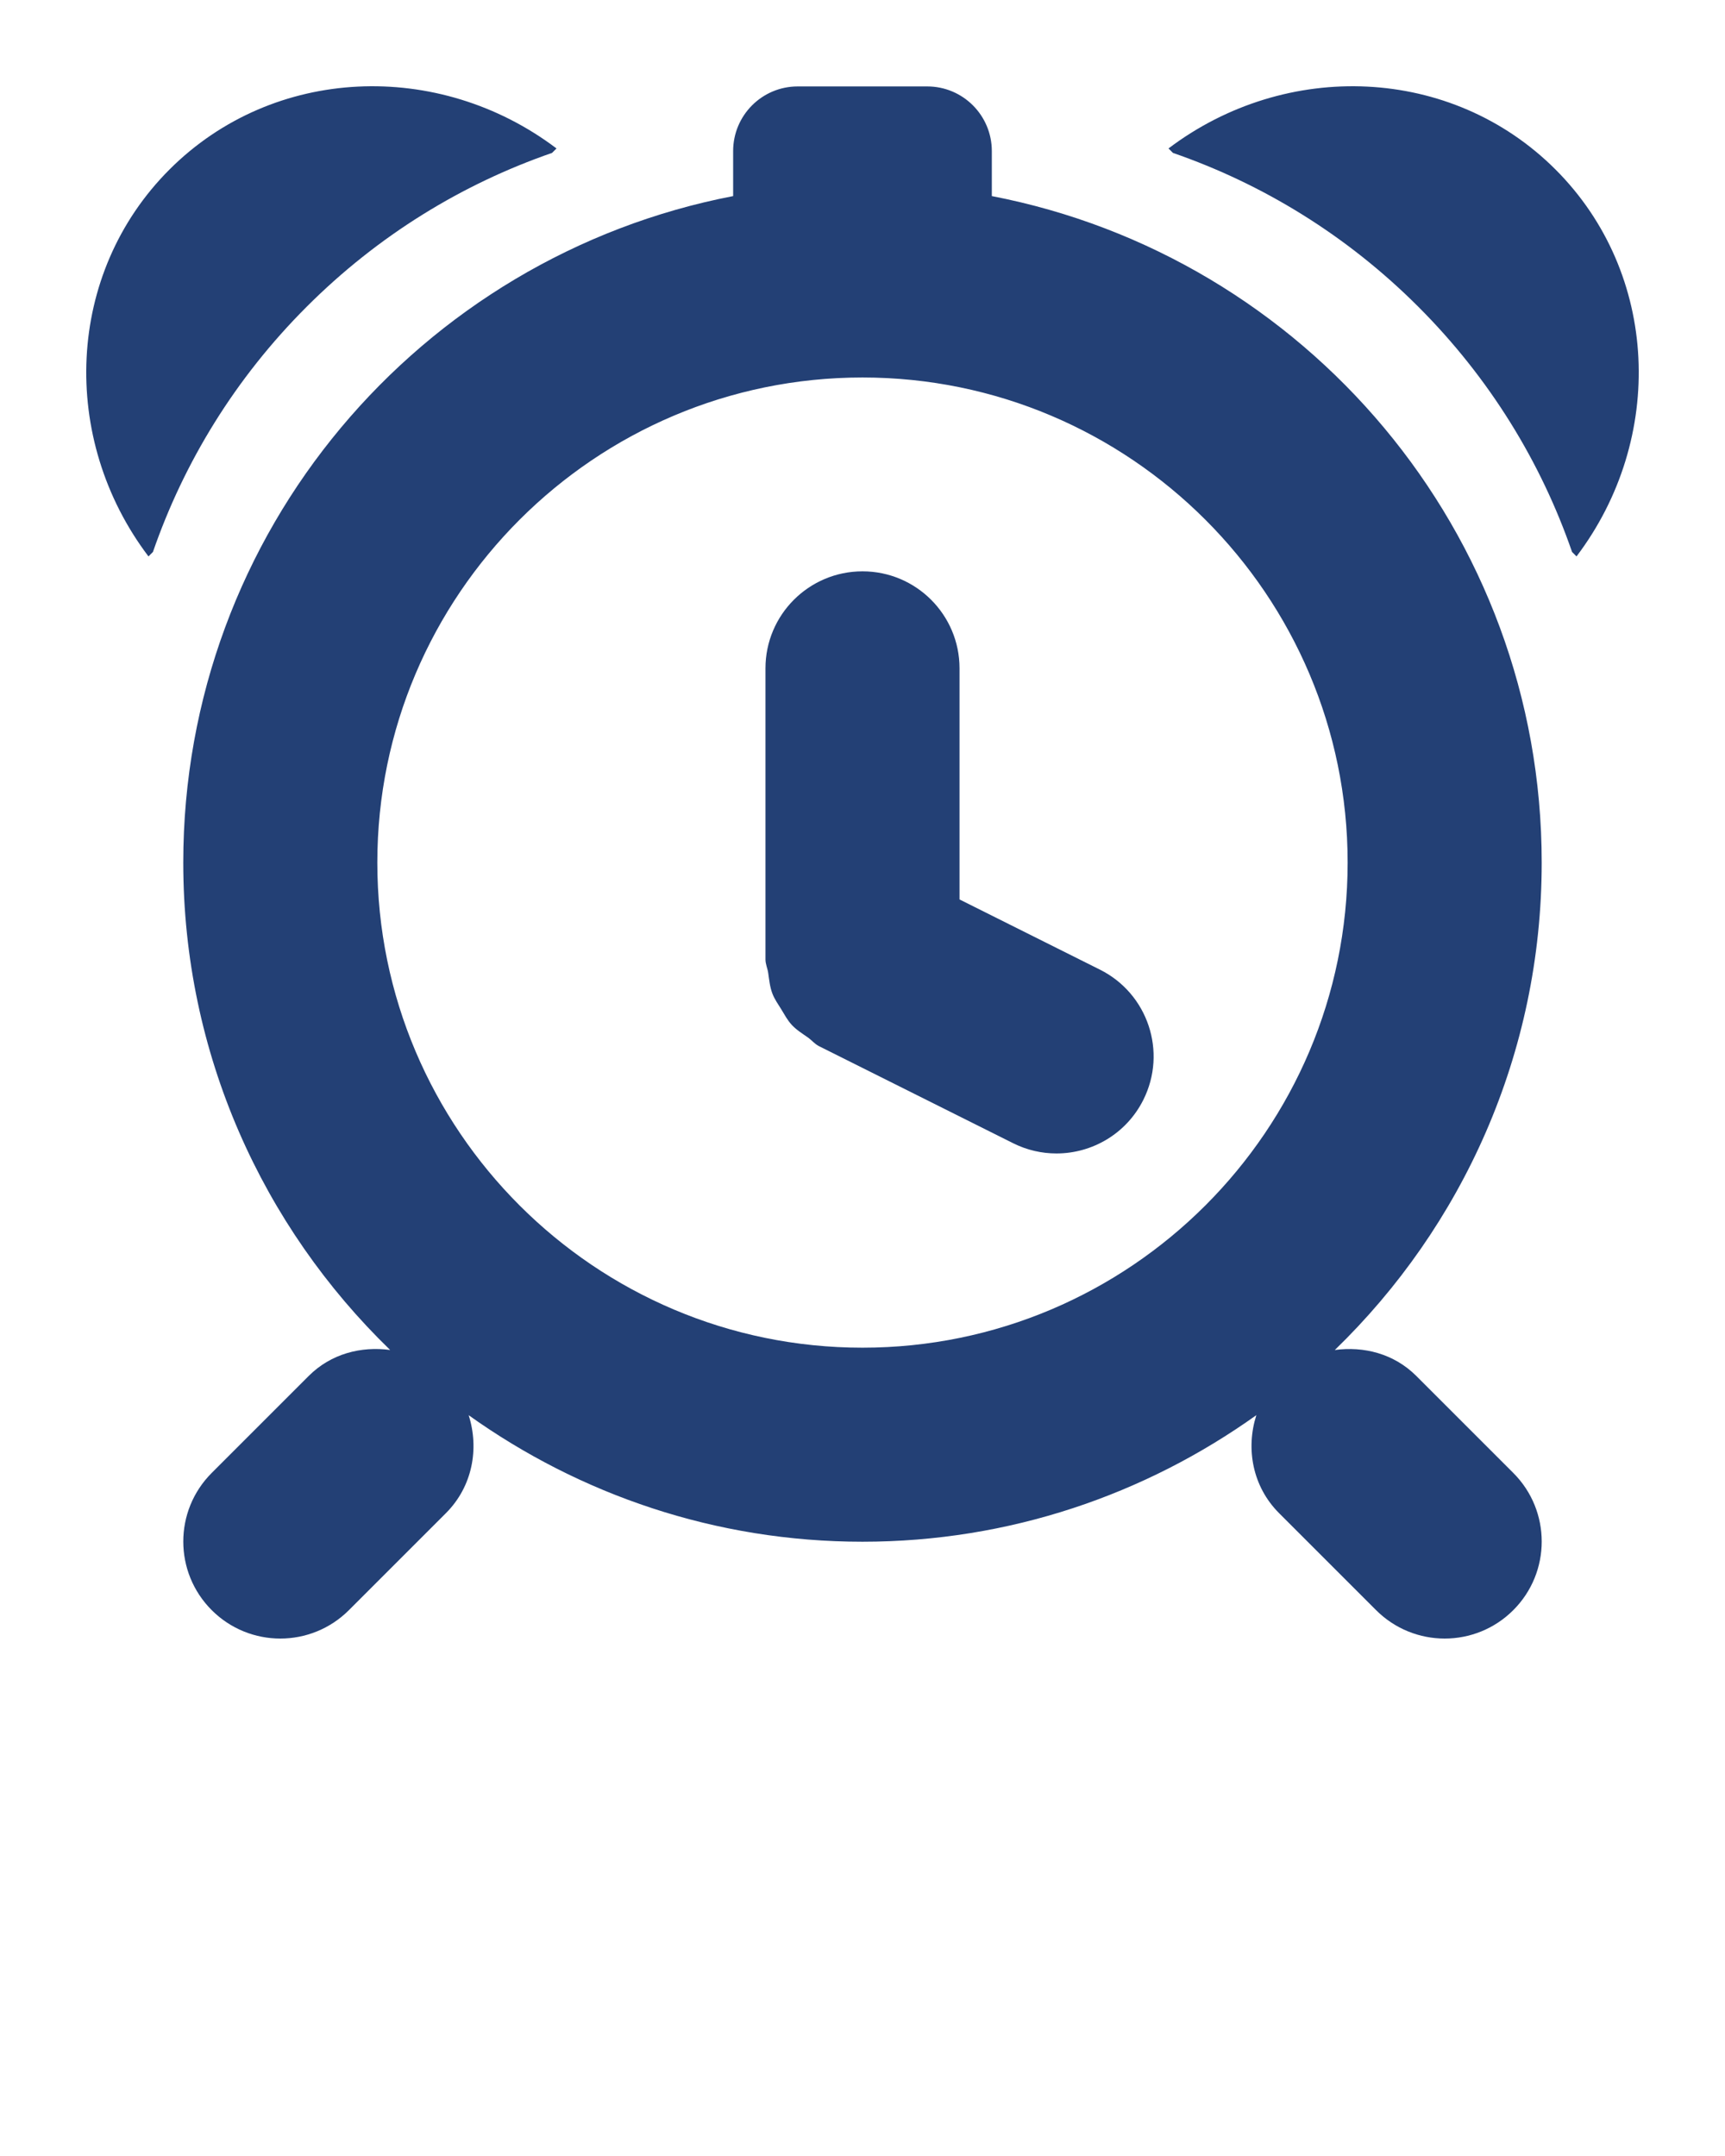 <?xml version="1.0" encoding="utf-8"?>
<!-- Generator: Adobe Illustrator 19.1.0, SVG Export Plug-In . SVG Version: 6.00 Build 0)  -->
<svg version="1.1" id="icon_alert" xmlns="http://www.w3.org/2000/svg" xmlns:xlink="http://www.w3.org/1999/xlink" x="0px" y="0px"
	 viewBox="0 0 100 125" style="enable-background:new 0 0 100 125;" xml:space="preserve">
<g>
	<path fill="#234075" d="M17.781,17.782c-4.147,4.145-7.12,9.028-8.915,14.219L8.607,32.26C3.443,25.437,3.801,15.852,9.827,9.826  c6.026-6.023,15.606-6.383,22.434-1.219l-0.258,0.258C26.806,10.663,21.928,13.635,17.781,17.782z M90.173,9.826  c-6.026-6.023-15.606-6.383-22.434-1.219l0.258,0.258c5.197,1.799,10.075,4.771,14.222,8.918c4.147,4.145,7.12,9.028,8.915,14.219  l0.258,0.258C96.557,25.437,96.199,15.852,90.173,9.826z M63.766,56.218l-8.141-4.07V38.75c0-3.106-2.519-5.625-5.625-5.625  s-5.625,2.519-5.625,5.625v16.875c0,0.277,0.119,0.515,0.158,0.781c0.059,0.408,0.095,0.81,0.242,1.195  c0.127,0.336,0.33,0.615,0.516,0.917c0.192,0.313,0.356,0.63,0.608,0.902c0.272,0.294,0.607,0.499,0.935,0.73  c0.228,0.16,0.393,0.379,0.65,0.507l11.25,5.625c0.807,0.404,1.667,0.593,2.51,0.593c2.065,0,4.051-1.137,5.037-3.109  C67.672,60.986,66.545,57.608,63.766,56.218z M87.727,85.398c2.197,2.197,2.197,5.757,0,7.954C86.629,94.451,85.189,95,83.75,95  s-2.878-0.549-3.977-1.648l-5.625-5.625c-1.541-1.541-1.936-3.739-1.316-5.68c-6.444,4.602-14.312,7.339-22.833,7.339  c-8.519,0-16.385-2.736-22.83-7.336c0.619,1.94,0.223,4.137-1.317,5.677l-5.625,5.625C19.128,94.451,17.689,95,16.25,95  s-2.878-0.549-3.977-1.648c-2.197-2.197-2.197-5.757,0-7.954l5.625-5.625c1.292-1.292,3.04-1.73,4.72-1.504  c-7.386-7.158-11.994-17.163-11.994-28.258c0-19.184,13.723-35.139,31.877-38.642V8.76c0-2.071,1.675-3.749,3.746-3.749h7.504  c2.071,0,3.746,1.678,3.746,3.749v2.609c18.154,3.503,31.877,19.459,31.877,38.642c0,11.095-4.609,21.102-11.994,28.26  c1.68-0.228,3.43,0.21,4.723,1.502L87.727,85.398z M78.124,50.011c0-15.508-12.617-28.125-28.125-28.125  S21.874,34.503,21.874,50.011s12.617,28.125,28.125,28.125S78.124,65.519,78.124,50.011z"/>
</g>
</svg>
